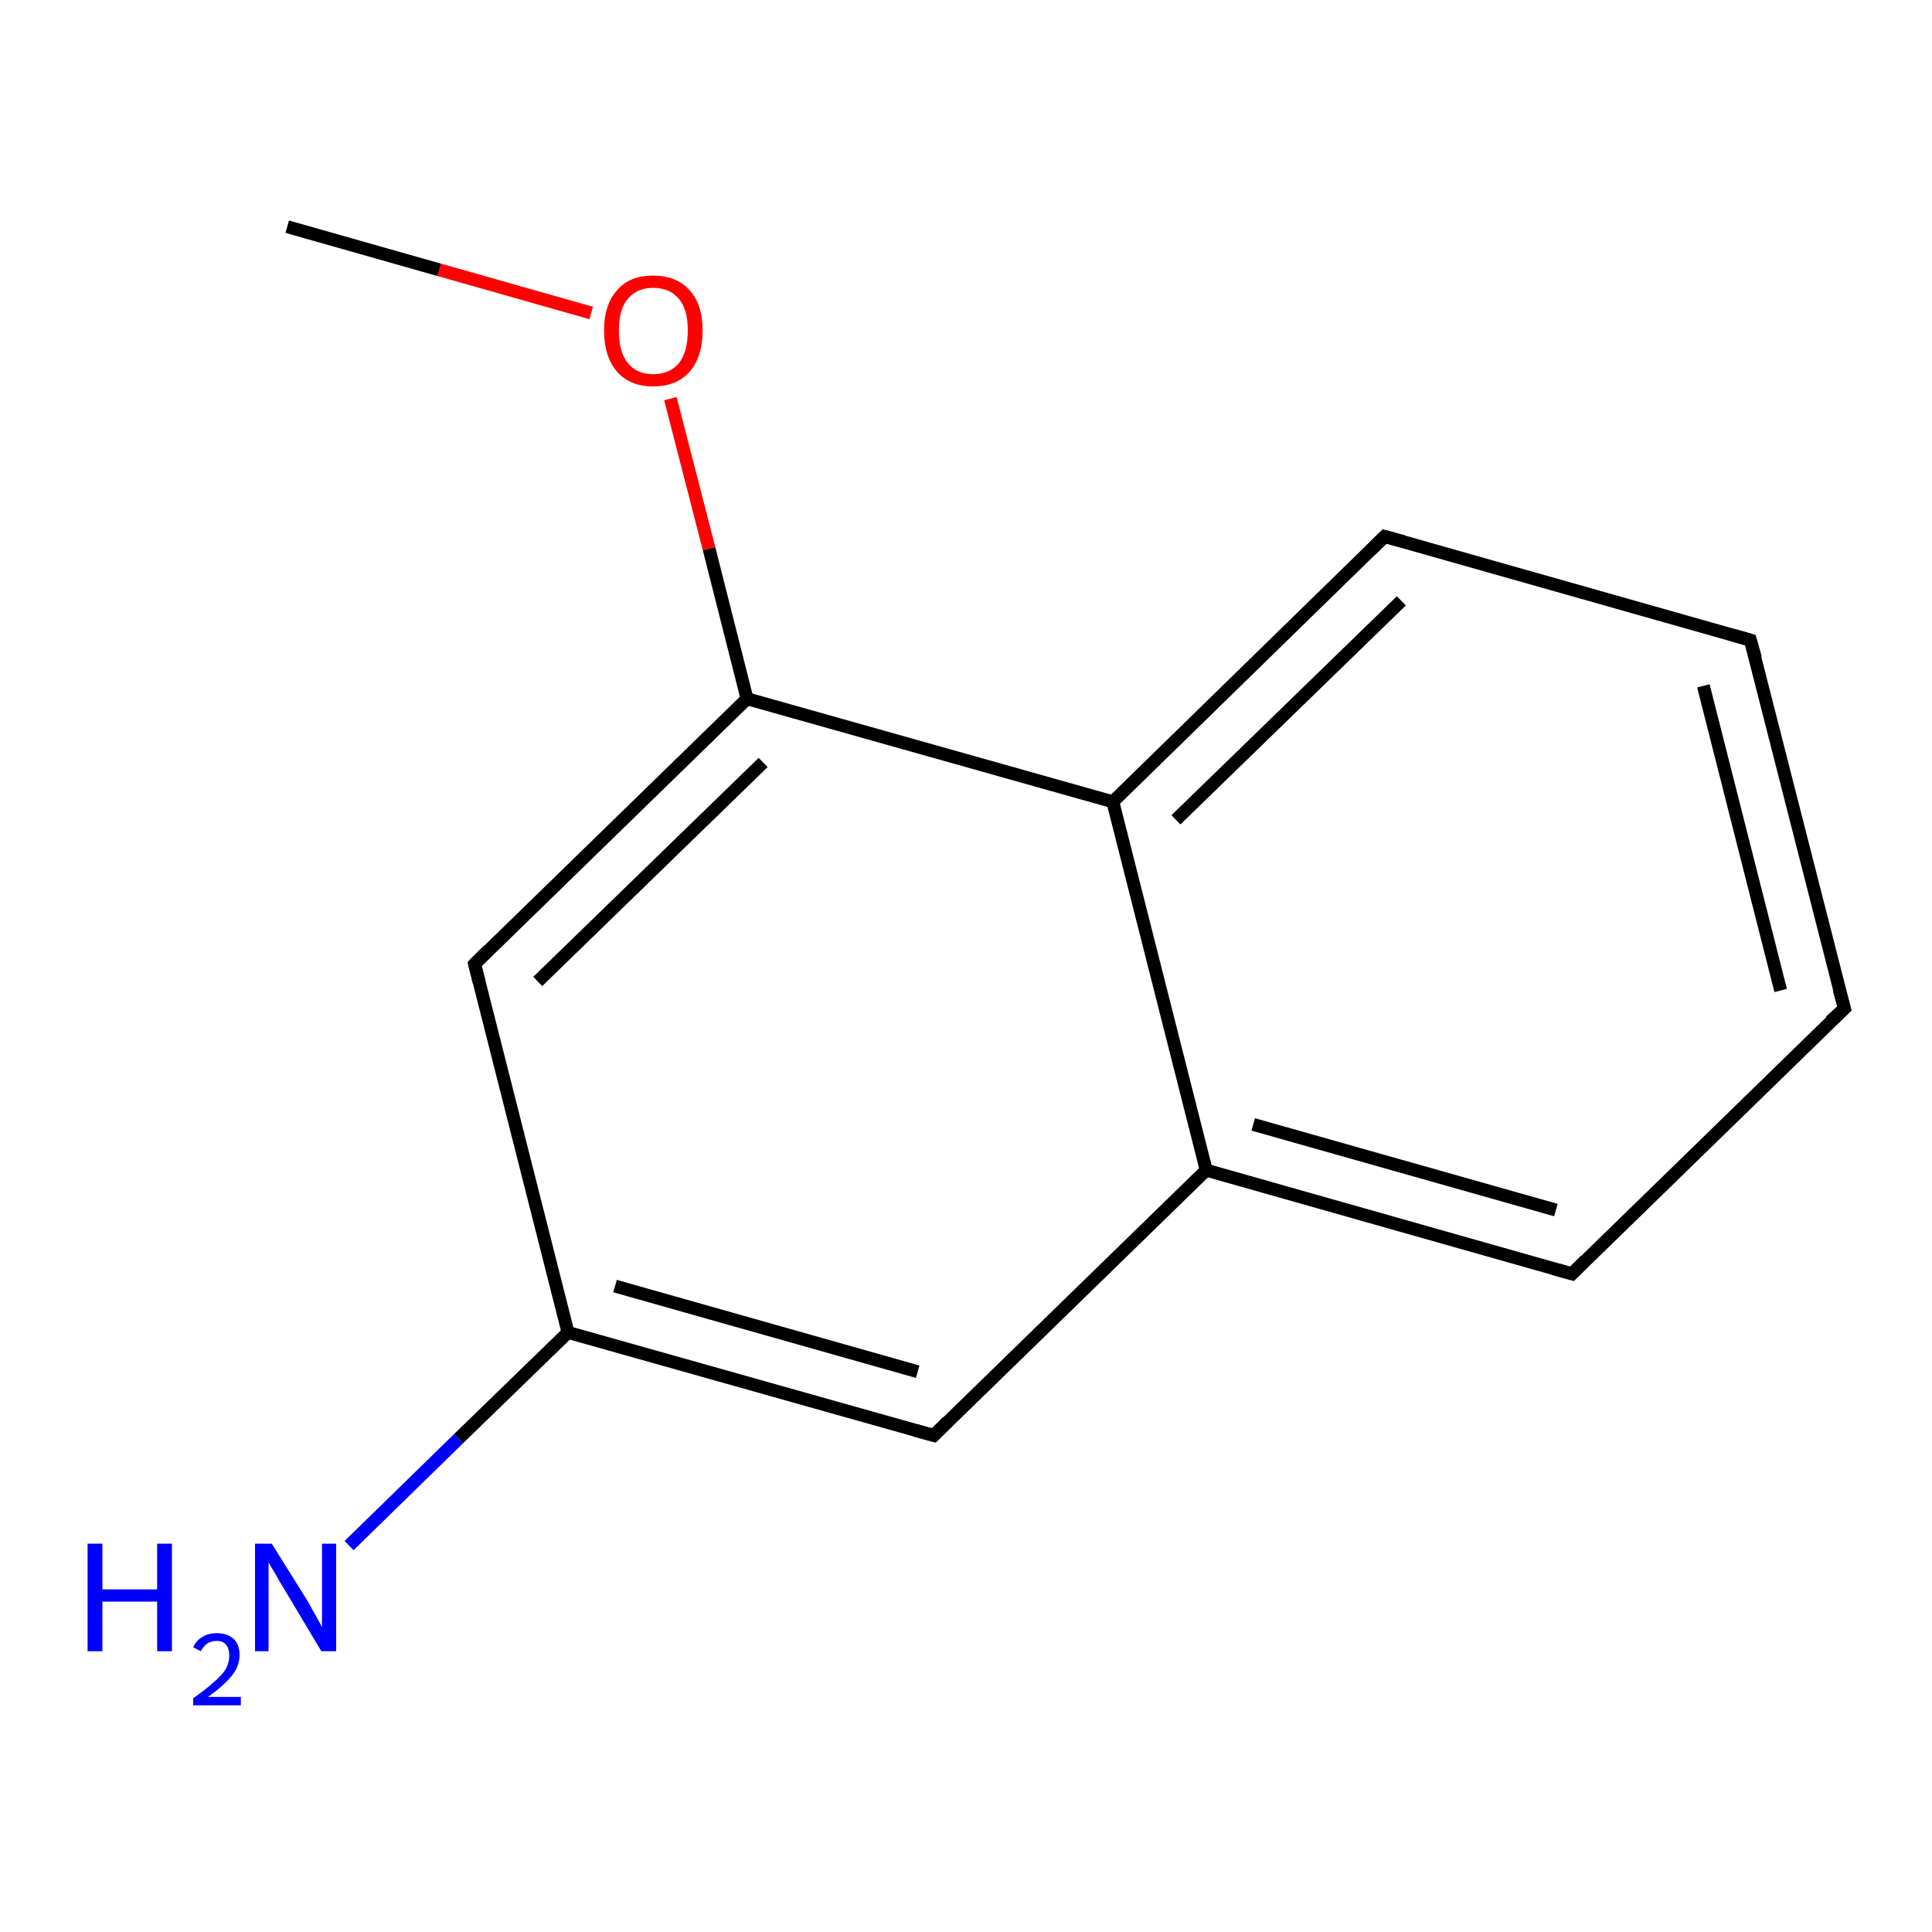 <?xml version='1.0' encoding='iso-8859-1'?>
<svg version='1.1' baseProfile='full'
              xmlns='http://www.w3.org/2000/svg'
                      xmlns:rdkit='http://www.rdkit.org/xml'
                      xmlns:xlink='http://www.w3.org/1999/xlink'
                  xml:space='preserve'
width='300px' height='300px' viewBox='0 0 300 300'>
<!-- END OF HEADER -->
<rect style='opacity:1.0;fill:#FFFFFF;stroke:none' width='300.0' height='300.0' x='0.0' y='0.0'> </rect>
<path class='bond-0 atom-0 atom-1' d='M 104.1,61.9 L 110.1,85.2' style='fill:none;fill-rule:evenodd;stroke:#FF0000;stroke-width:2.0px;stroke-linecap:butt;stroke-linejoin:miter;stroke-opacity:1' />
<path class='bond-0 atom-0 atom-1' d='M 110.1,85.2 L 116.0,108.5' style='fill:none;fill-rule:evenodd;stroke:#000000;stroke-width:2.0px;stroke-linecap:butt;stroke-linejoin:miter;stroke-opacity:1' />
<path class='bond-1 atom-1 atom-2' d='M 116.0,108.5 L 73.7,149.7' style='fill:none;fill-rule:evenodd;stroke:#000000;stroke-width:2.0px;stroke-linecap:butt;stroke-linejoin:miter;stroke-opacity:1' />
<path class='bond-1 atom-1 atom-2' d='M 118.5,118.4 L 83.5,152.4' style='fill:none;fill-rule:evenodd;stroke:#000000;stroke-width:2.0px;stroke-linecap:butt;stroke-linejoin:miter;stroke-opacity:1' />
<path class='bond-2 atom-2 atom-3' d='M 73.7,149.7 L 88.2,206.9' style='fill:none;fill-rule:evenodd;stroke:#000000;stroke-width:2.0px;stroke-linecap:butt;stroke-linejoin:miter;stroke-opacity:1' />
<path class='bond-3 atom-3 atom-4' d='M 88.2,206.9 L 145.0,222.9' style='fill:none;fill-rule:evenodd;stroke:#000000;stroke-width:2.0px;stroke-linecap:butt;stroke-linejoin:miter;stroke-opacity:1' />
<path class='bond-3 atom-3 atom-4' d='M 95.5,199.7 L 142.5,213.0' style='fill:none;fill-rule:evenodd;stroke:#000000;stroke-width:2.0px;stroke-linecap:butt;stroke-linejoin:miter;stroke-opacity:1' />
<path class='bond-4 atom-4 atom-5' d='M 145.0,222.9 L 187.3,181.7' style='fill:none;fill-rule:evenodd;stroke:#000000;stroke-width:2.0px;stroke-linecap:butt;stroke-linejoin:miter;stroke-opacity:1' />
<path class='bond-5 atom-5 atom-6' d='M 187.3,181.7 L 244.1,197.8' style='fill:none;fill-rule:evenodd;stroke:#000000;stroke-width:2.0px;stroke-linecap:butt;stroke-linejoin:miter;stroke-opacity:1' />
<path class='bond-5 atom-5 atom-6' d='M 194.6,174.6 L 241.6,187.9' style='fill:none;fill-rule:evenodd;stroke:#000000;stroke-width:2.0px;stroke-linecap:butt;stroke-linejoin:miter;stroke-opacity:1' />
<path class='bond-6 atom-6 atom-7' d='M 244.1,197.8 L 286.4,156.6' style='fill:none;fill-rule:evenodd;stroke:#000000;stroke-width:2.0px;stroke-linecap:butt;stroke-linejoin:miter;stroke-opacity:1' />
<path class='bond-7 atom-7 atom-8' d='M 286.4,156.6 L 271.8,99.4' style='fill:none;fill-rule:evenodd;stroke:#000000;stroke-width:2.0px;stroke-linecap:butt;stroke-linejoin:miter;stroke-opacity:1' />
<path class='bond-7 atom-7 atom-8' d='M 276.5,153.8 L 264.5,106.5' style='fill:none;fill-rule:evenodd;stroke:#000000;stroke-width:2.0px;stroke-linecap:butt;stroke-linejoin:miter;stroke-opacity:1' />
<path class='bond-8 atom-8 atom-9' d='M 271.8,99.4 L 215.0,83.3' style='fill:none;fill-rule:evenodd;stroke:#000000;stroke-width:2.0px;stroke-linecap:butt;stroke-linejoin:miter;stroke-opacity:1' />
<path class='bond-9 atom-9 atom-10' d='M 215.0,83.3 L 172.8,124.5' style='fill:none;fill-rule:evenodd;stroke:#000000;stroke-width:2.0px;stroke-linecap:butt;stroke-linejoin:miter;stroke-opacity:1' />
<path class='bond-9 atom-9 atom-10' d='M 217.6,93.3 L 182.6,127.3' style='fill:none;fill-rule:evenodd;stroke:#000000;stroke-width:2.0px;stroke-linecap:butt;stroke-linejoin:miter;stroke-opacity:1' />
<path class='bond-10 atom-3 atom-11' d='M 88.2,206.9 L 71.2,223.4' style='fill:none;fill-rule:evenodd;stroke:#000000;stroke-width:2.0px;stroke-linecap:butt;stroke-linejoin:miter;stroke-opacity:1' />
<path class='bond-10 atom-3 atom-11' d='M 71.2,223.4 L 54.2,240.0' style='fill:none;fill-rule:evenodd;stroke:#0000FF;stroke-width:2.0px;stroke-linecap:butt;stroke-linejoin:miter;stroke-opacity:1' />
<path class='bond-11 atom-0 atom-12' d='M 91.8,48.6 L 68.2,41.9' style='fill:none;fill-rule:evenodd;stroke:#FF0000;stroke-width:2.0px;stroke-linecap:butt;stroke-linejoin:miter;stroke-opacity:1' />
<path class='bond-11 atom-0 atom-12' d='M 68.2,41.9 L 44.6,35.2' style='fill:none;fill-rule:evenodd;stroke:#000000;stroke-width:2.0px;stroke-linecap:butt;stroke-linejoin:miter;stroke-opacity:1' />
<path class='bond-12 atom-10 atom-5' d='M 172.8,124.5 L 187.3,181.7' style='fill:none;fill-rule:evenodd;stroke:#000000;stroke-width:2.0px;stroke-linecap:butt;stroke-linejoin:miter;stroke-opacity:1' />
<path class='bond-13 atom-10 atom-1' d='M 172.8,124.5 L 116.0,108.5' style='fill:none;fill-rule:evenodd;stroke:#000000;stroke-width:2.0px;stroke-linecap:butt;stroke-linejoin:miter;stroke-opacity:1' />
<path d='M 75.8,147.6 L 73.7,149.7 L 74.4,152.5' style='fill:none;stroke:#000000;stroke-width:2.0px;stroke-linecap:butt;stroke-linejoin:miter;stroke-opacity:1;' />
<path d='M 142.1,222.1 L 145.0,222.9 L 147.1,220.8' style='fill:none;stroke:#000000;stroke-width:2.0px;stroke-linecap:butt;stroke-linejoin:miter;stroke-opacity:1;' />
<path d='M 241.2,197.0 L 244.1,197.8 L 246.2,195.7' style='fill:none;stroke:#000000;stroke-width:2.0px;stroke-linecap:butt;stroke-linejoin:miter;stroke-opacity:1;' />
<path d='M 284.2,158.6 L 286.4,156.6 L 285.6,153.7' style='fill:none;stroke:#000000;stroke-width:2.0px;stroke-linecap:butt;stroke-linejoin:miter;stroke-opacity:1;' />
<path d='M 272.6,102.2 L 271.8,99.4 L 269.0,98.6' style='fill:none;stroke:#000000;stroke-width:2.0px;stroke-linecap:butt;stroke-linejoin:miter;stroke-opacity:1;' />
<path d='M 217.9,84.1 L 215.0,83.3 L 212.9,85.4' style='fill:none;stroke:#000000;stroke-width:2.0px;stroke-linecap:butt;stroke-linejoin:miter;stroke-opacity:1;' />
<path class='atom-0' d='M 93.8 51.3
Q 93.8 47.3, 95.8 45.1
Q 97.7 42.8, 101.4 42.8
Q 105.1 42.8, 107.1 45.1
Q 109.1 47.3, 109.1 51.3
Q 109.1 55.4, 107.1 57.7
Q 105.1 60.0, 101.4 60.0
Q 97.8 60.0, 95.8 57.7
Q 93.8 55.4, 93.8 51.3
M 101.4 58.1
Q 104.0 58.1, 105.4 56.4
Q 106.8 54.7, 106.8 51.3
Q 106.8 48.0, 105.4 46.4
Q 104.0 44.7, 101.4 44.7
Q 98.9 44.7, 97.5 46.4
Q 96.1 48.0, 96.1 51.3
Q 96.1 54.7, 97.5 56.4
Q 98.9 58.1, 101.4 58.1
' fill='#FF0000'/>
<path class='atom-11' d='M 13.6 239.7
L 15.9 239.7
L 15.9 246.8
L 24.4 246.8
L 24.4 239.7
L 26.7 239.7
L 26.7 256.4
L 24.4 256.4
L 24.4 248.7
L 15.9 248.7
L 15.9 256.4
L 13.6 256.4
L 13.6 239.7
' fill='#0000FF'/>
<path class='atom-11' d='M 30.0 255.8
Q 30.4 254.8, 31.4 254.2
Q 32.3 253.6, 33.7 253.6
Q 35.3 253.6, 36.3 254.5
Q 37.2 255.4, 37.2 257.0
Q 37.2 258.7, 36.0 260.2
Q 34.8 261.7, 32.3 263.5
L 37.4 263.5
L 37.4 264.8
L 30.0 264.8
L 30.0 263.7
Q 32.0 262.3, 33.2 261.2
Q 34.5 260.1, 35.1 259.1
Q 35.6 258.1, 35.6 257.1
Q 35.6 256.0, 35.1 255.4
Q 34.6 254.8, 33.7 254.8
Q 32.8 254.8, 32.2 255.2
Q 31.6 255.6, 31.2 256.4
L 30.0 255.8
' fill='#0000FF'/>
<path class='atom-11' d='M 42.2 239.7
L 47.7 248.5
Q 48.2 249.4, 49.1 251.0
Q 50.0 252.6, 50.0 252.7
L 50.0 239.7
L 52.2 239.7
L 52.2 256.4
L 49.9 256.4
L 44.1 246.7
Q 43.4 245.6, 42.7 244.3
Q 41.9 243.0, 41.7 242.6
L 41.7 256.4
L 39.6 256.4
L 39.6 239.7
L 42.2 239.7
' fill='#0000FF'/>
</svg>
